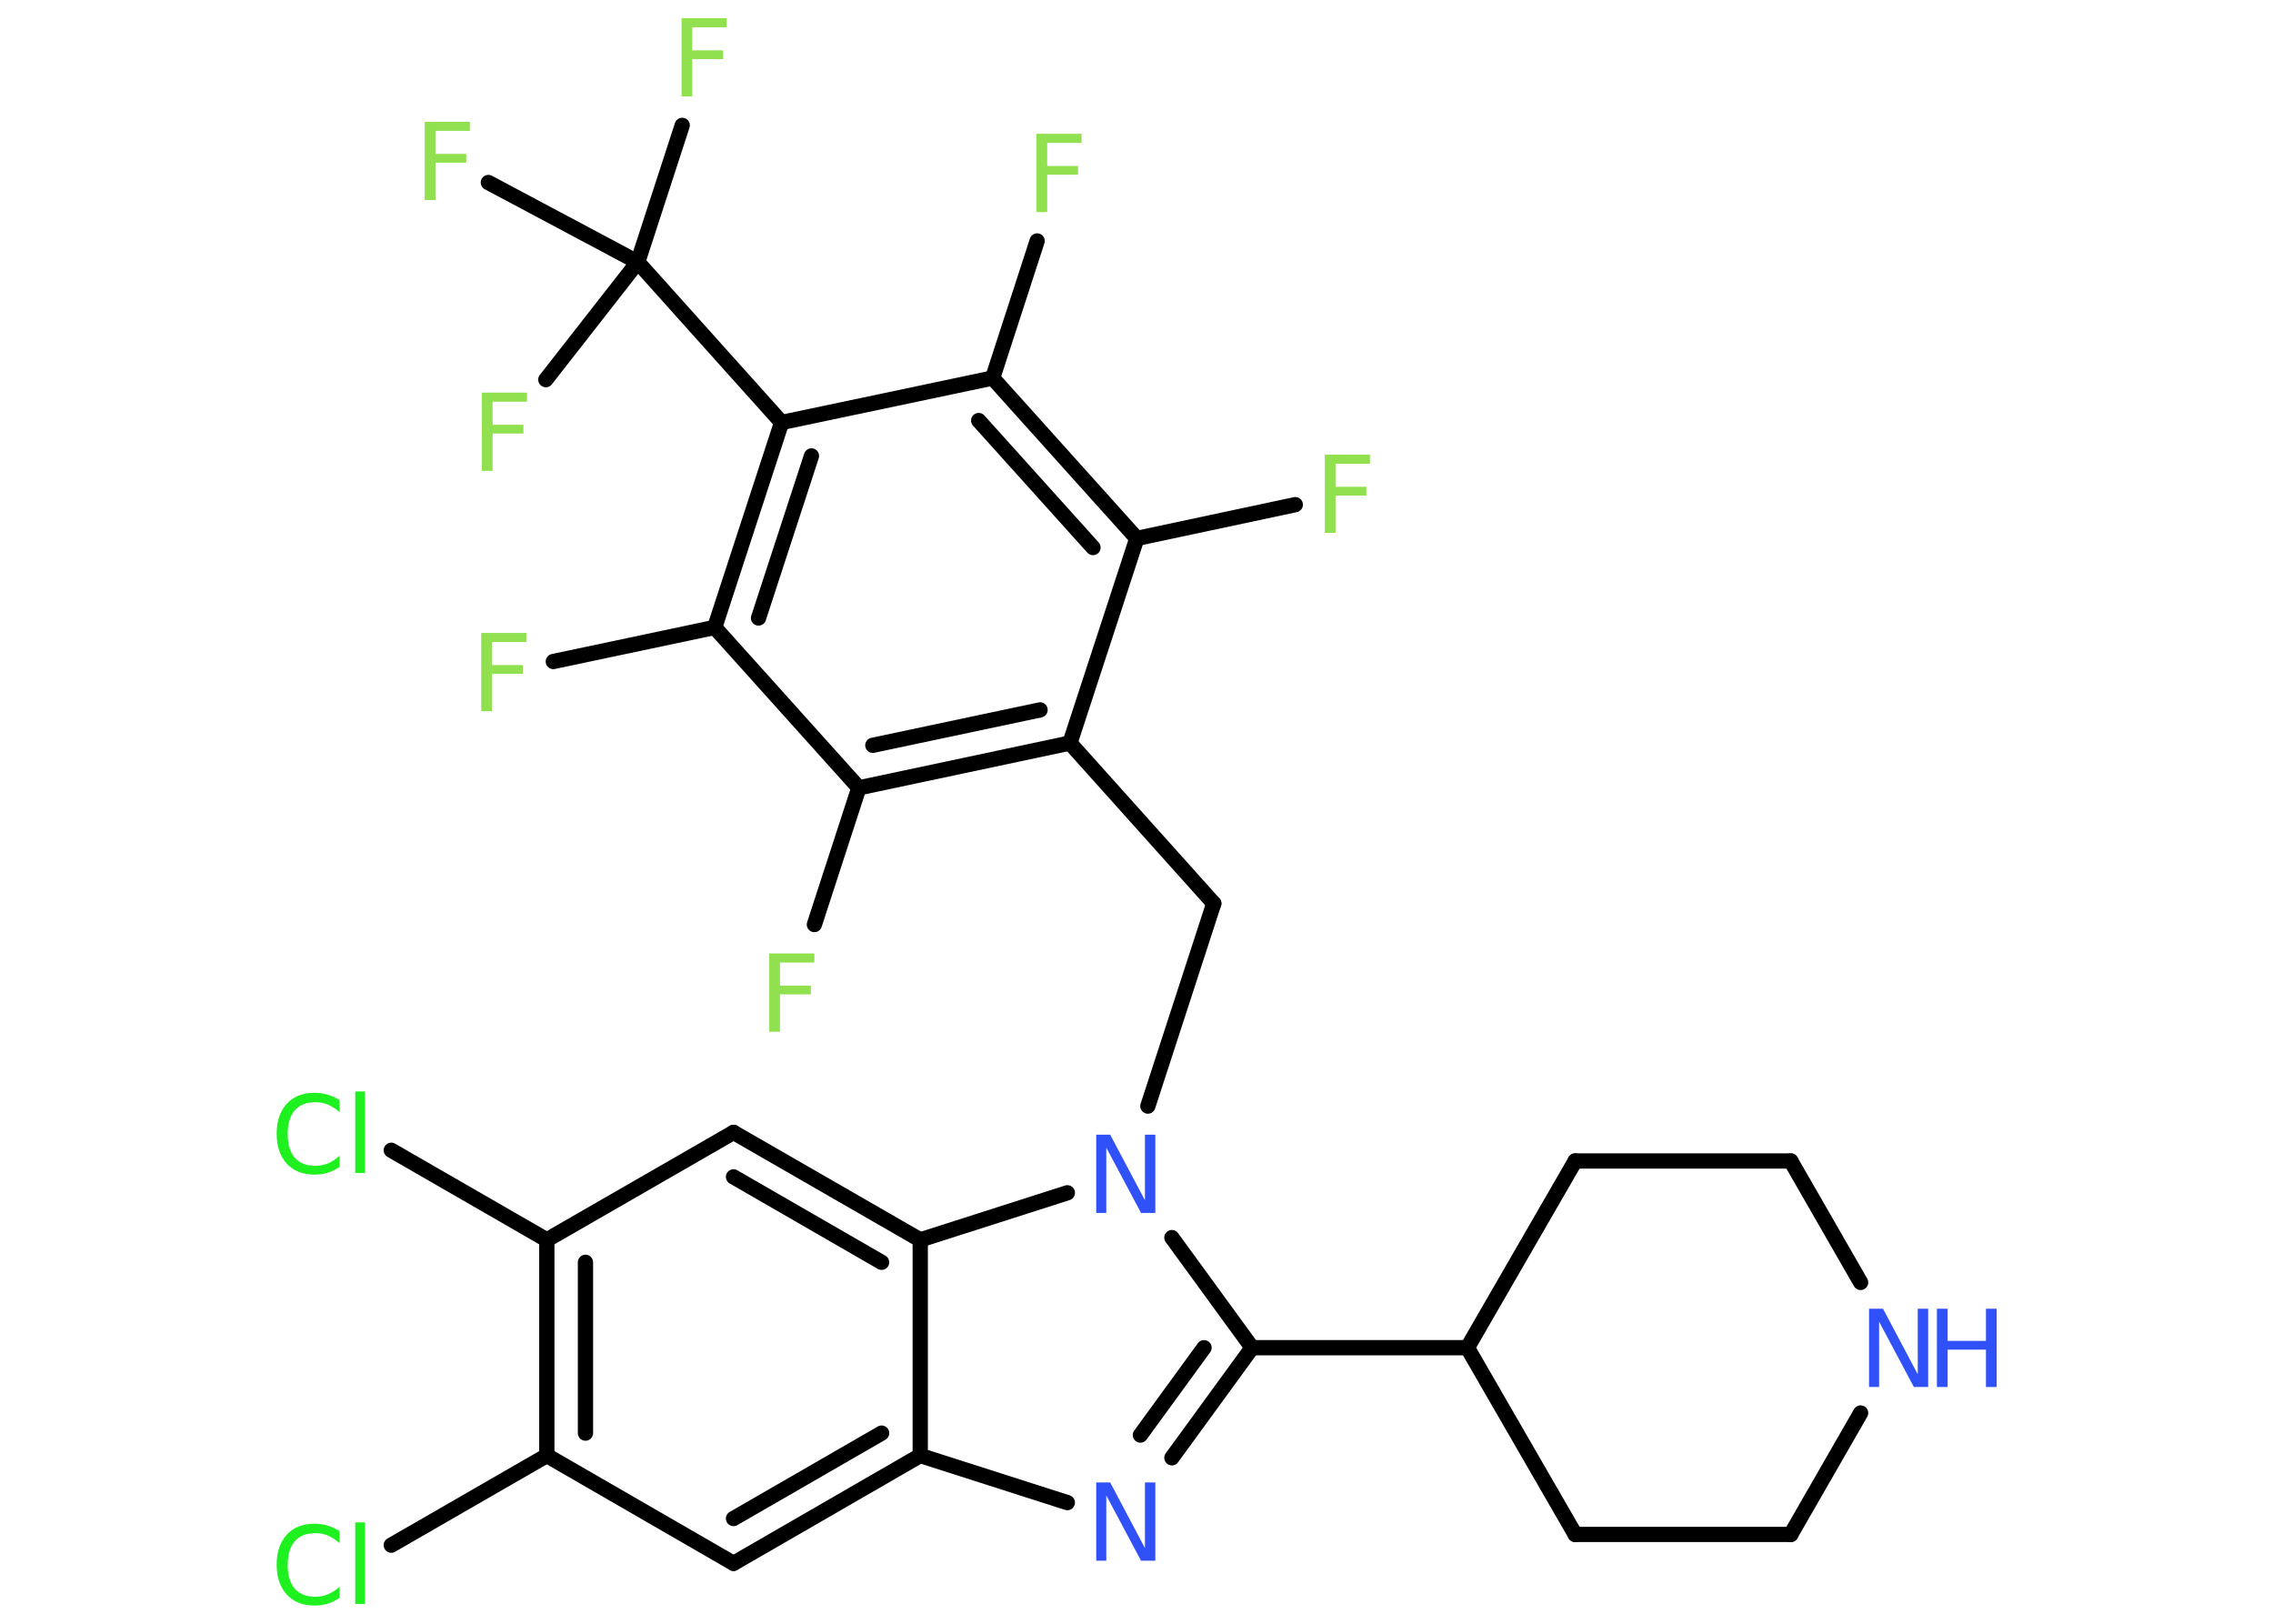 <?xml version='1.0' encoding='UTF-8'?>
<!DOCTYPE svg PUBLIC "-//W3C//DTD SVG 1.1//EN" "http://www.w3.org/Graphics/SVG/1.1/DTD/svg11.dtd">
<svg version='1.2' xmlns='http://www.w3.org/2000/svg' xmlns:xlink='http://www.w3.org/1999/xlink' width='70.0mm' height='50.0mm' viewBox='0 0 70.0 50.0'>
  <desc>Generated by the Chemistry Development Kit (http://github.com/cdk)</desc>
  <g stroke-linecap='round' stroke-linejoin='round' stroke='#000000' stroke-width='.47' fill='#90E050'>
    <rect x='.0' y='.0' width='70.0' height='50.0' fill='#FFFFFF' stroke='none'/>
    <g id='mol1' class='mol'>
      <line id='mol1bnd1' class='bond' x1='39.89' y1='15.54' x2='35.01' y2='16.58'/>
      <g id='mol1bnd2' class='bond'>
        <line x1='35.01' y1='16.58' x2='30.57' y2='11.64'/>
        <line x1='33.66' y1='16.86' x2='30.14' y2='12.95'/>
      </g>
      <line id='mol1bnd3' class='bond' x1='30.57' y1='11.64' x2='31.94' y2='7.42'/>
      <line id='mol1bnd4' class='bond' x1='30.57' y1='11.64' x2='24.07' y2='13.01'/>
      <line id='mol1bnd5' class='bond' x1='24.07' y1='13.01' x2='19.64' y2='8.07'/>
      <line id='mol1bnd6' class='bond' x1='19.64' y1='8.07' x2='21.01' y2='3.86'/>
      <line id='mol1bnd7' class='bond' x1='19.64' y1='8.07' x2='16.81' y2='11.69'/>
      <line id='mol1bnd8' class='bond' x1='19.64' y1='8.07' x2='15.04' y2='5.62'/>
      <g id='mol1bnd9' class='bond'>
        <line x1='24.07' y1='13.01' x2='22.01' y2='19.32'/>
        <line x1='24.99' y1='14.04' x2='23.36' y2='19.03'/>
      </g>
      <line id='mol1bnd10' class='bond' x1='22.01' y1='19.32' x2='17.04' y2='20.37'/>
      <line id='mol1bnd11' class='bond' x1='22.01' y1='19.32' x2='26.45' y2='24.26'/>
      <line id='mol1bnd12' class='bond' x1='26.45' y1='24.26' x2='25.08' y2='28.47'/>
      <g id='mol1bnd13' class='bond'>
        <line x1='26.45' y1='24.26' x2='32.95' y2='22.88'/>
        <line x1='26.88' y1='22.95' x2='32.03' y2='21.86'/>
      </g>
      <line id='mol1bnd14' class='bond' x1='35.01' y1='16.58' x2='32.95' y2='22.88'/>
      <line id='mol1bnd15' class='bond' x1='32.95' y1='22.88' x2='37.38' y2='27.82'/>
      <line id='mol1bnd16' class='bond' x1='37.38' y1='27.82' x2='35.35' y2='34.06'/>
      <line id='mol1bnd17' class='bond' x1='36.09' y1='38.11' x2='38.56' y2='41.5'/>
      <line id='mol1bnd18' class='bond' x1='38.56' y1='41.5' x2='45.19' y2='41.5'/>
      <line id='mol1bnd19' class='bond' x1='45.19' y1='41.5' x2='48.51' y2='35.75'/>
      <line id='mol1bnd20' class='bond' x1='48.51' y1='35.75' x2='55.15' y2='35.75'/>
      <line id='mol1bnd21' class='bond' x1='55.15' y1='35.75' x2='57.3' y2='39.49'/>
      <line id='mol1bnd22' class='bond' x1='57.3' y1='43.51' x2='55.15' y2='47.25'/>
      <line id='mol1bnd23' class='bond' x1='55.15' y1='47.25' x2='48.51' y2='47.25'/>
      <line id='mol1bnd24' class='bond' x1='45.19' y1='41.5' x2='48.51' y2='47.25'/>
      <g id='mol1bnd25' class='bond'>
        <line x1='36.09' y1='44.89' x2='38.56' y2='41.5'/>
        <line x1='35.12' y1='44.19' x2='37.08' y2='41.5'/>
      </g>
      <line id='mol1bnd26' class='bond' x1='32.87' y1='46.27' x2='28.34' y2='44.82'/>
      <g id='mol1bnd27' class='bond'>
        <line x1='22.59' y1='48.14' x2='28.34' y2='44.82'/>
        <line x1='22.59' y1='46.76' x2='27.15' y2='44.13'/>
      </g>
      <line id='mol1bnd28' class='bond' x1='22.59' y1='48.14' x2='16.84' y2='44.82'/>
      <line id='mol1bnd29' class='bond' x1='16.84' y1='44.82' x2='12.05' y2='47.58'/>
      <g id='mol1bnd30' class='bond'>
        <line x1='16.84' y1='38.18' x2='16.84' y2='44.82'/>
        <line x1='18.03' y1='38.87' x2='18.03' y2='44.13'/>
      </g>
      <line id='mol1bnd31' class='bond' x1='16.84' y1='38.18' x2='12.05' y2='35.42'/>
      <line id='mol1bnd32' class='bond' x1='16.84' y1='38.18' x2='22.59' y2='34.87'/>
      <g id='mol1bnd33' class='bond'>
        <line x1='28.34' y1='38.18' x2='22.59' y2='34.87'/>
        <line x1='27.15' y1='38.87' x2='22.59' y2='36.24'/>
      </g>
      <line id='mol1bnd34' class='bond' x1='28.34' y1='44.82' x2='28.34' y2='38.18'/>
      <line id='mol1bnd35' class='bond' x1='32.87' y1='36.73' x2='28.34' y2='38.18'/>
      <path id='mol1atm1' class='atom' d='M40.81 14.0h1.38v.28h-1.06v.71h.95v.27h-.95v1.15h-.33v-2.41z' stroke='none'/>
      <path id='mol1atm4' class='atom' d='M31.93 4.12h1.38v.28h-1.06v.71h.95v.27h-.95v1.15h-.33v-2.41z' stroke='none'/>
      <path id='mol1atm7' class='atom' d='M21.0 .56h1.38v.28h-1.06v.71h.95v.27h-.95v1.15h-.33v-2.41z' stroke='none'/>
      <path id='mol1atm8' class='atom' d='M14.85 12.09h1.38v.28h-1.06v.71h.95v.27h-.95v1.15h-.33v-2.41z' stroke='none'/>
      <path id='mol1atm9' class='atom' d='M13.09 3.75h1.38v.28h-1.06v.71h.95v.27h-.95v1.15h-.33v-2.41z' stroke='none'/>
      <path id='mol1atm11' class='atom' d='M14.83 19.49h1.38v.28h-1.06v.71h.95v.27h-.95v1.15h-.33v-2.41z' stroke='none'/>
      <path id='mol1atm13' class='atom' d='M23.7 29.36h1.38v.28h-1.06v.71h.95v.27h-.95v1.15h-.33v-2.41z' stroke='none'/>
      <path id='mol1atm16' class='atom' d='M33.75 34.94h.44l1.07 2.02v-2.02h.32v2.41h-.44l-1.07 -2.01v2.01h-.31v-2.41z' stroke='none' fill='#3050F8'/>
      <g id='mol1atm21' class='atom'>
        <path d='M57.55 40.3h.44l1.07 2.02v-2.02h.32v2.41h-.44l-1.07 -2.01v2.01h-.31v-2.41z' stroke='none' fill='#3050F8'/>
        <path d='M59.65 40.3h.33v.99h1.18v-.99h.33v2.41h-.33v-1.15h-1.18v1.15h-.33v-2.41z' stroke='none' fill='#3050F8'/>
      </g>
      <path id='mol1atm24' class='atom' d='M33.75 45.65h.44l1.07 2.02v-2.02h.32v2.41h-.44l-1.07 -2.01v2.01h-.31v-2.41z' stroke='none' fill='#3050F8'/>
      <path id='mol1atm28' class='atom' d='M10.46 47.17v.35q-.17 -.15 -.35 -.23q-.18 -.08 -.4 -.08q-.41 .0 -.63 .25q-.22 .25 -.22 .73q.0 .48 .22 .73q.22 .25 .63 .25q.21 .0 .4 -.08q.18 -.08 .35 -.23v.34q-.17 .12 -.36 .18q-.19 .06 -.41 .06q-.55 .0 -.86 -.34q-.31 -.34 -.31 -.92q.0 -.58 .31 -.92q.31 -.34 .86 -.34q.21 .0 .41 .06q.19 .06 .36 .17zM10.94 46.88h.3v2.51h-.3v-2.51z' stroke='none' fill='#1FF01F'/>
      <path id='mol1atm30' class='atom' d='M10.46 33.9v.35q-.17 -.15 -.35 -.23q-.18 -.08 -.4 -.08q-.41 .0 -.63 .25q-.22 .25 -.22 .73q.0 .48 .22 .73q.22 .25 .63 .25q.21 .0 .4 -.08q.18 -.08 .35 -.23v.34q-.17 .12 -.36 .18q-.19 .06 -.41 .06q-.55 .0 -.86 -.34q-.31 -.34 -.31 -.92q.0 -.58 .31 -.92q.31 -.34 .86 -.34q.21 .0 .41 .06q.19 .06 .36 .17zM10.94 33.61h.3v2.51h-.3v-2.51z' stroke='none' fill='#1FF01F'/>
    </g>
  </g>
</svg>
